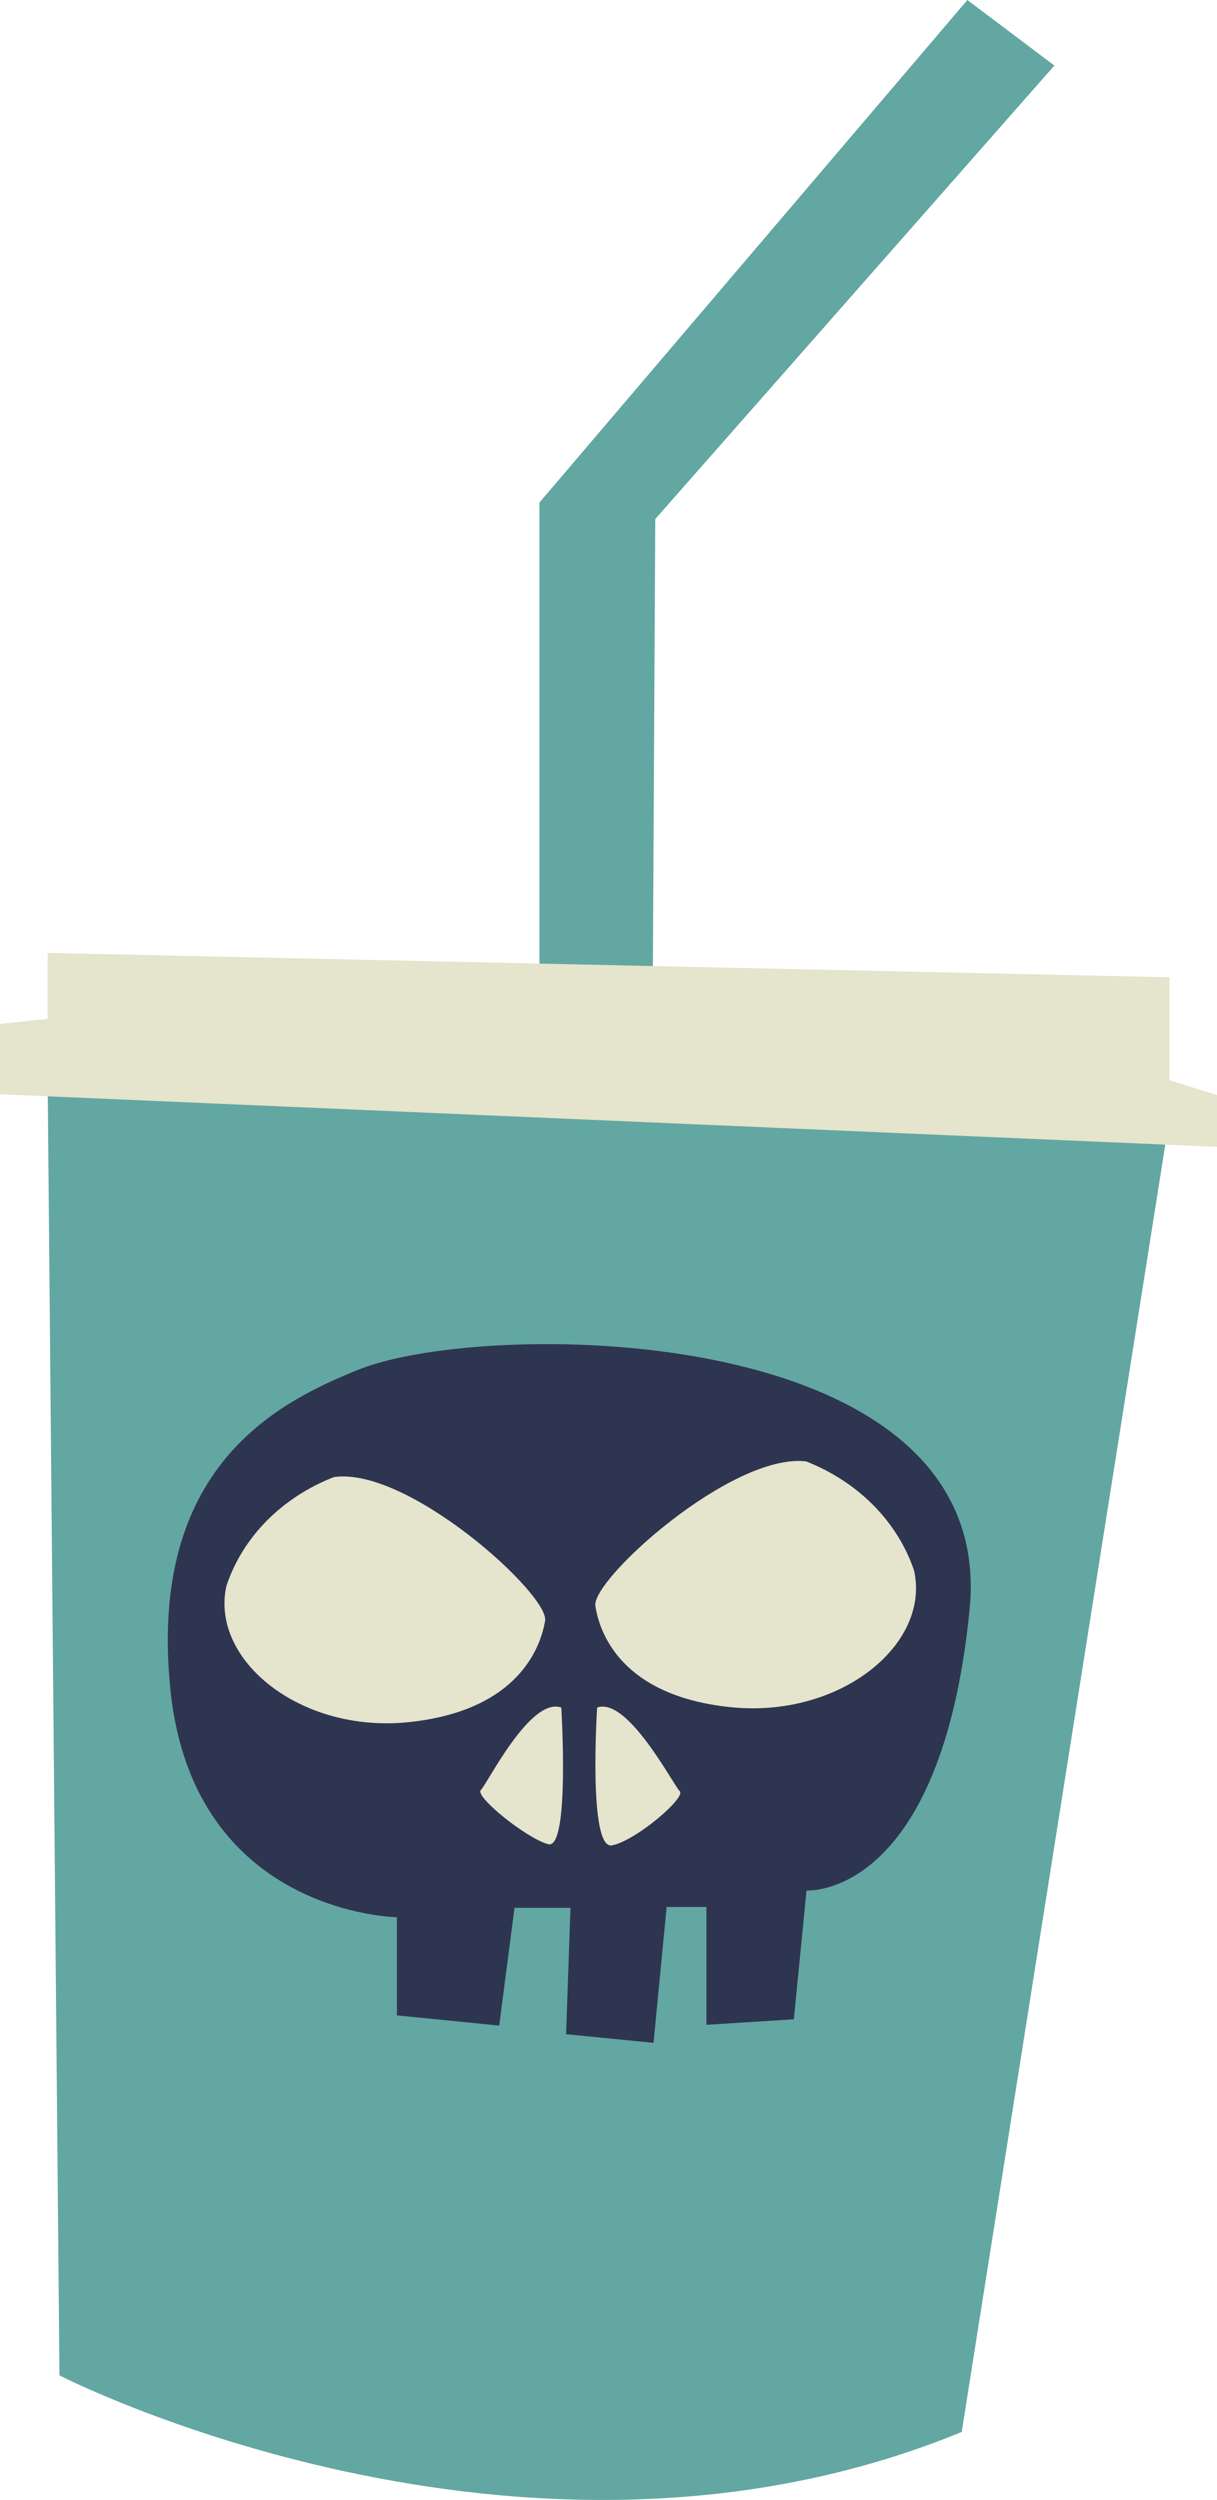 <svg width="56" height="115" viewBox="0 0 56 115" fill="none" xmlns="http://www.w3.org/2000/svg">
<path d="M24.822 46.508V23.118L44.514 0L48.517 3.016L30.152 23.877L30.032 46.508H24.822Z" fill="#62A7A2"/>
<path d="M44.253 111.871L53.807 51.474L2.192 49.668L2.736 109.27C2.736 109.27 23.997 120.197 44.253 111.871Z" fill="#62A7A2"/>
<path d="M0 50.337L56 52.757V50.373L53.807 49.687V44.955L2.193 43.835V46.869L0 47.104V50.337Z" fill="#E5E4CC"/>
<path d="M16.514 62.998C12.833 64.479 6.779 67.441 7.845 77.754C8.911 88.067 18.264 88.193 18.264 88.193V92.708L22.971 93.178L23.675 87.76H26.25L26.049 93.575L30.072 93.972L30.675 87.723H32.506V93.142L36.529 92.889L37.112 86.965C37.112 86.965 43.287 87.38 44.615 74.051C45.943 60.722 22.368 60.65 16.514 62.998Z" fill="#2E3551"/>
<path d="M15.368 67.946C14.186 68.405 13.13 69.091 12.276 69.955C11.421 70.819 10.787 71.841 10.42 72.949C9.655 76.345 13.819 79.758 18.848 79.216C23.876 78.675 24.882 75.749 25.083 74.557C25.285 73.365 18.787 67.459 15.368 67.946Z" fill="#E5E4CC"/>
<path d="M37.092 67.224C38.275 67.689 39.332 68.378 40.19 69.245C41.047 70.112 41.686 71.135 42.06 72.245C42.825 75.641 38.661 79.054 33.612 78.53C28.563 78.007 27.578 75.081 27.396 73.871C27.215 72.66 33.672 66.827 37.092 67.224Z" fill="#E5E4CC"/>
<path d="M25.828 78.548C25.828 78.548 26.23 85.105 25.224 84.834C24.218 84.563 21.825 82.63 22.127 82.341C22.428 82.052 24.399 78.043 25.828 78.548Z" fill="#E5E4CC"/>
<path d="M27.477 78.548C27.477 78.548 27.055 85.105 28.161 84.888C29.267 84.671 31.581 82.684 31.279 82.395C30.977 82.106 28.885 78.043 27.477 78.548Z" fill="#E5E4CC"/>
</svg>
